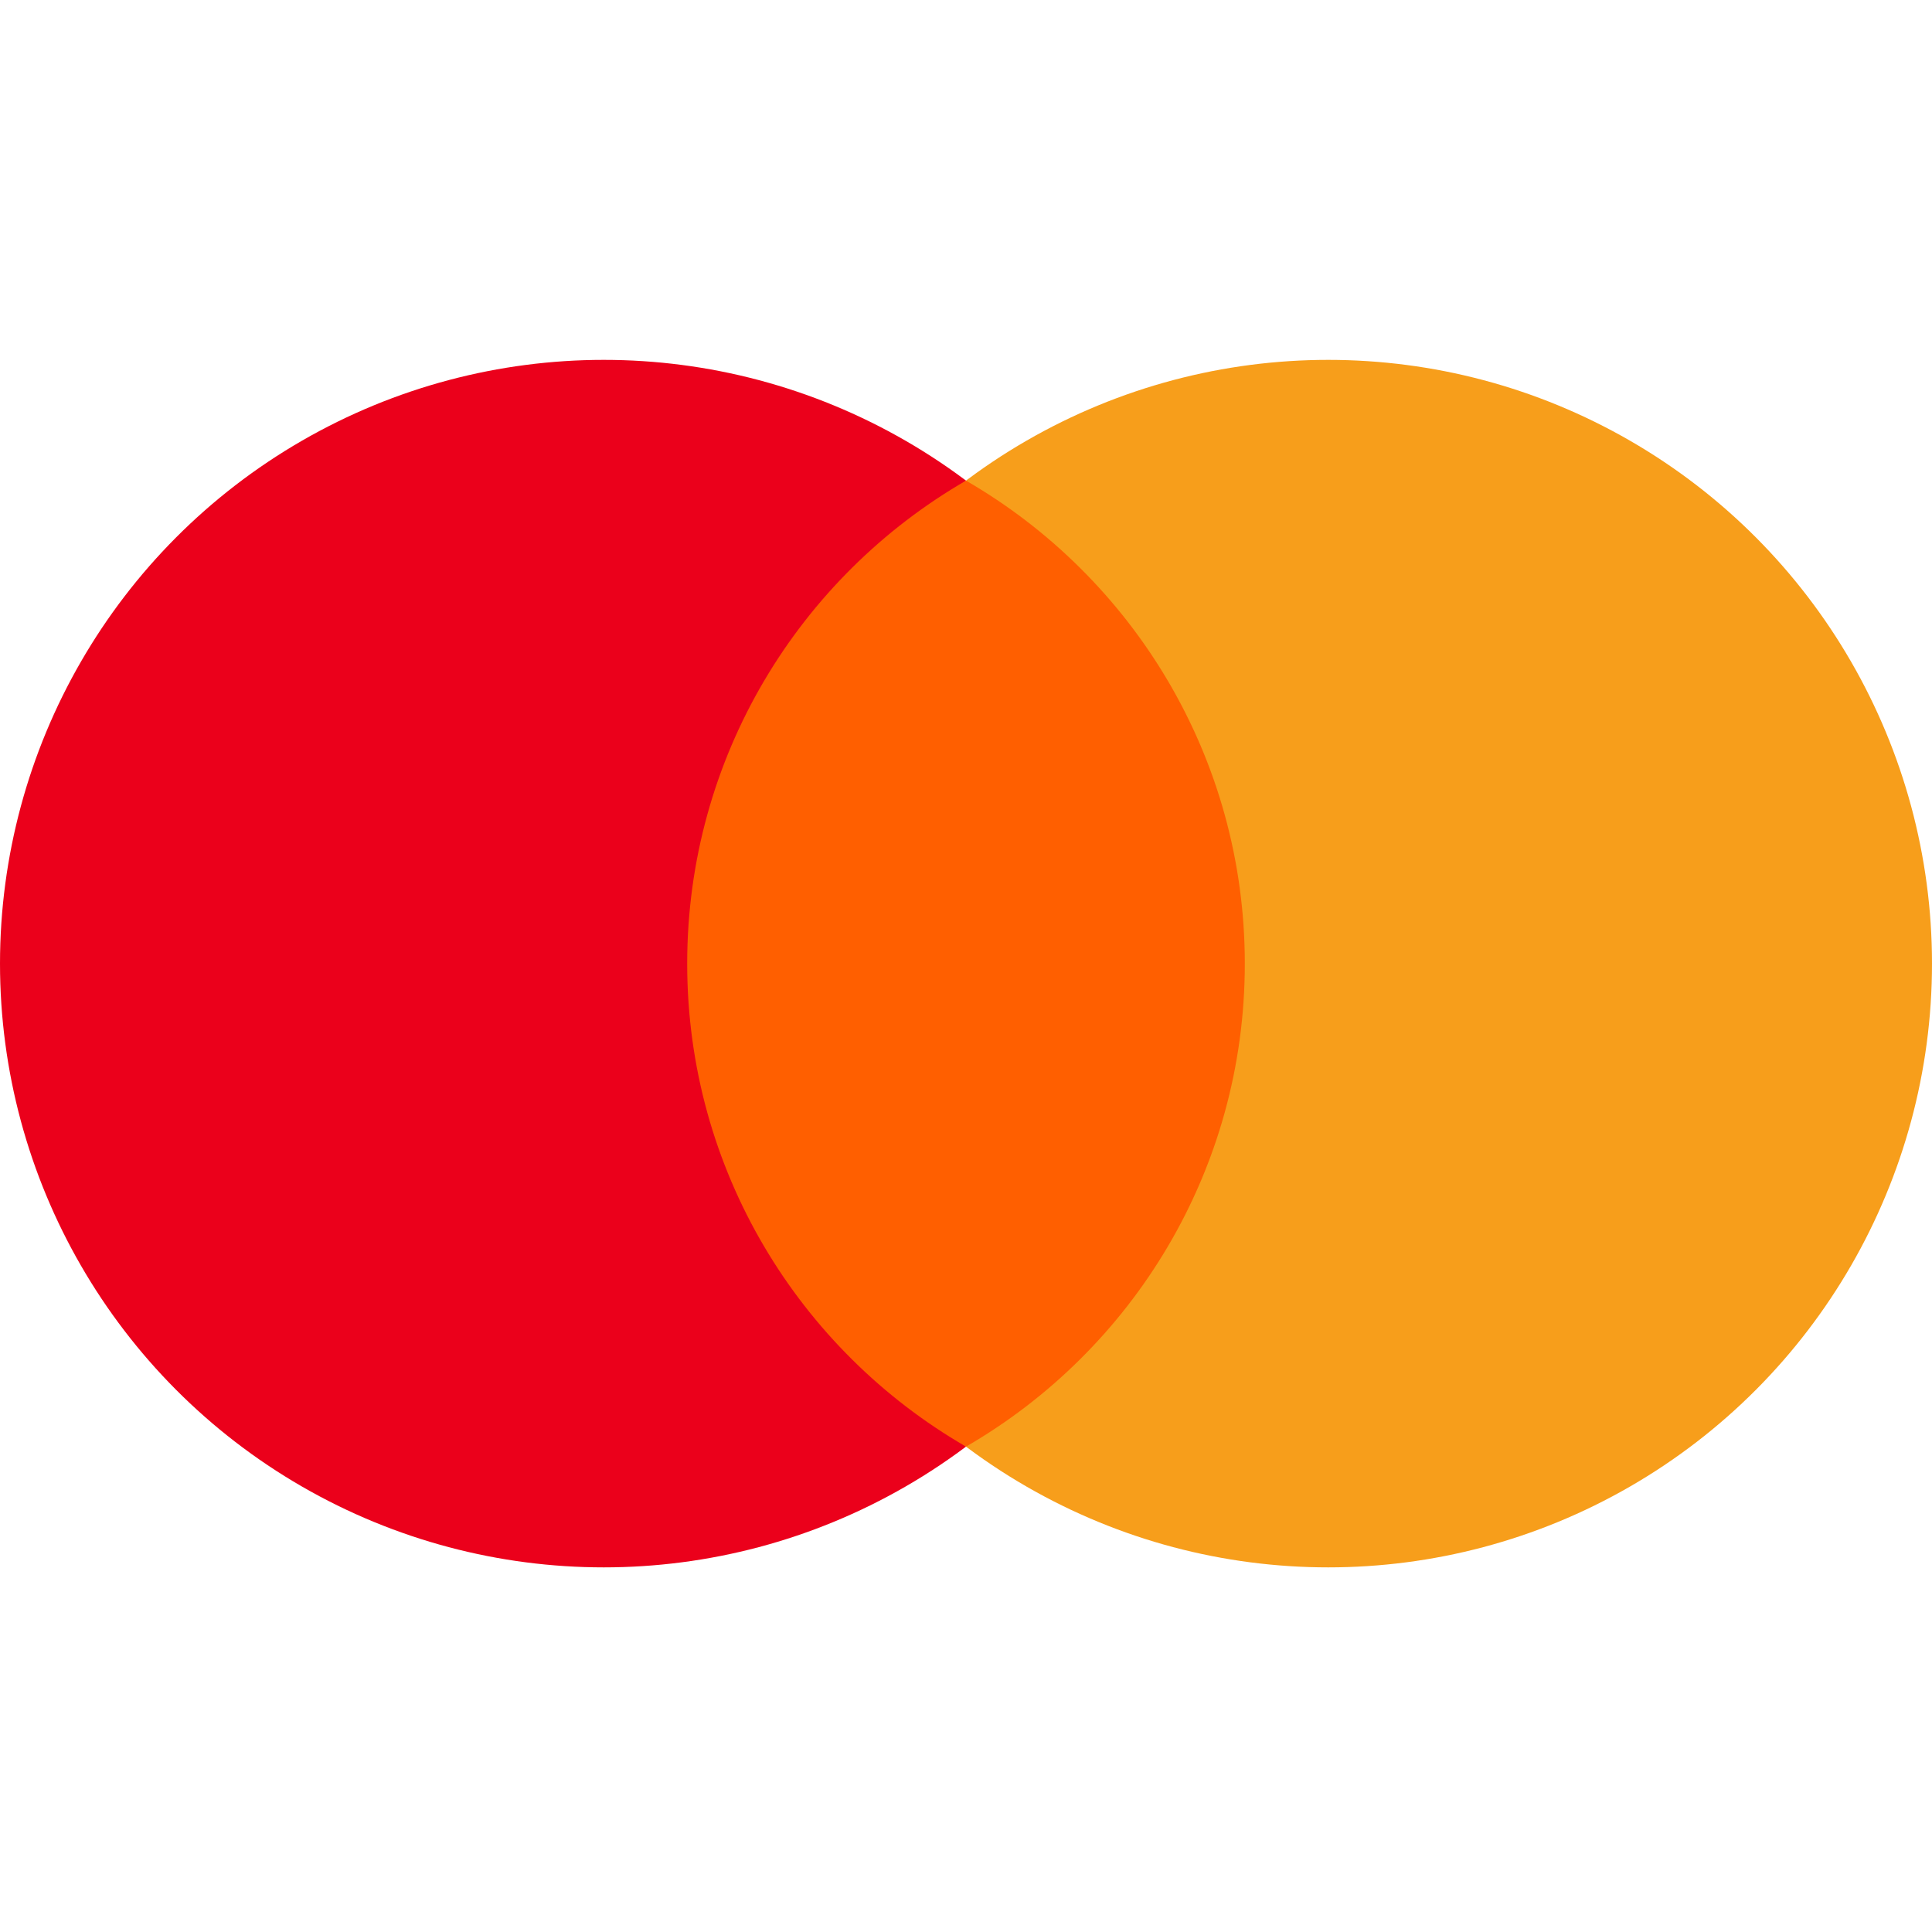 <svg width="48" height="48" viewBox="0 0 48 48" fill="none" xmlns="http://www.w3.org/2000/svg">
<circle cx="15" cy="23.941" r="15" fill="#EB001B"/>
<circle cx="33" cy="23.941" r="15" fill="#F79E1B"/>
<path fill-rule="evenodd" clip-rule="evenodd" d="M24 35.941C28.141 33.546 30.927 29.069 30.927 23.941C30.927 18.814 28.141 14.336 24 11.941C19.859 14.336 17.073 18.814 17.073 23.941C17.073 29.069 19.859 33.546 24 35.941Z" fill="#FF5F00"/>
</svg>

